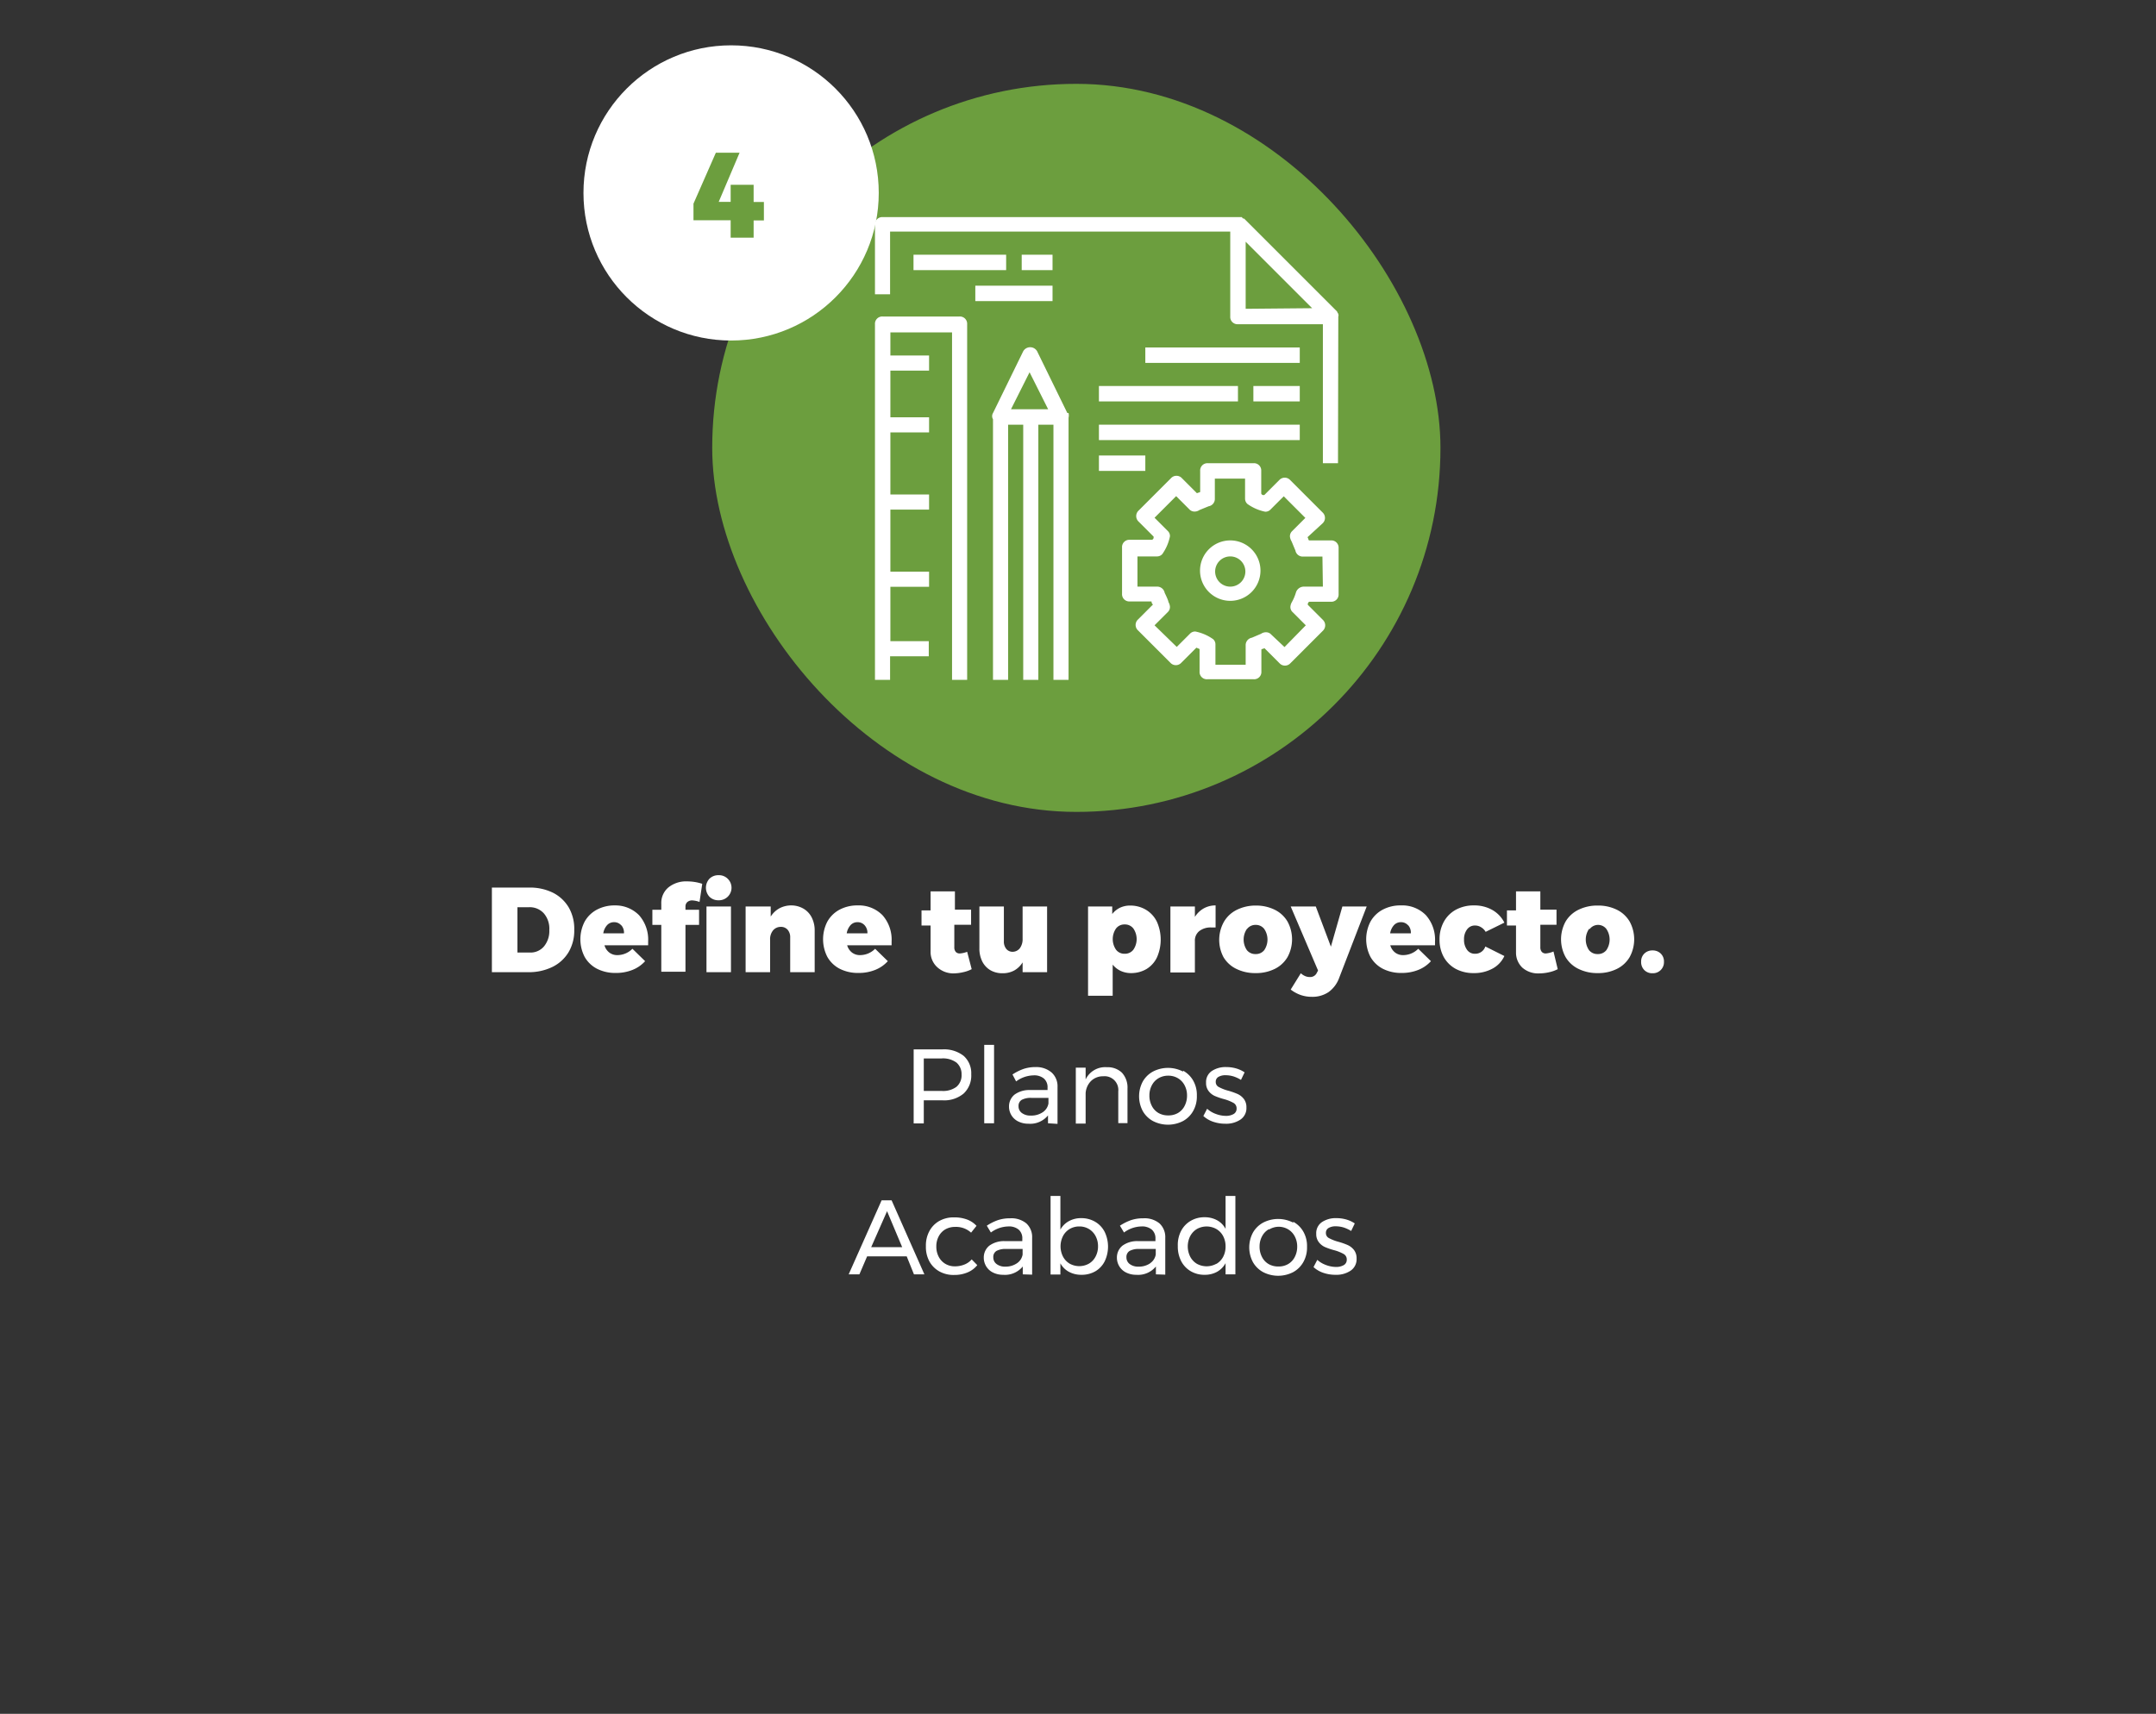 <svg id="Layer_1" data-name="Layer 1" xmlns="http://www.w3.org/2000/svg" viewBox="0 0 142.67 113.44"><rect x="0" y="0" width="142.67" height="113.44" fill="#333333" stroke="none"/><defs><style>.cls-1{fill:#6c9e3e;}.cls-2{fill:#fff;}</style></defs><title>Mesa de trabajo 6</title><rect class="cls-1" x="47.13" y="5.55" width="48.19" height="48.19" rx="24.09" ry="24.09"/><path class="cls-2" d="M36.59,59.09a2.54,2.54,0,0,1,1.06,1A2.83,2.83,0,0,1,38,61.55,2.8,2.8,0,0,1,37.64,63a2.56,2.56,0,0,1-1.08,1,3.55,3.55,0,0,1-1.61.35h-2.4V58.75H35A3.43,3.43,0,0,1,36.59,59.09ZM36,62.64a1.6,1.6,0,0,0,.35-1.08A1.56,1.56,0,0,0,36,60.47a1.25,1.25,0,0,0-1-.42h-.76v3h.84A1.16,1.16,0,0,0,36,62.64Z"/><path class="cls-2" d="M42.29,60.58a2.44,2.44,0,0,1,.6,1.74c0,.11,0,.19,0,.25H40a.92.92,0,0,0,.32.48.85.85,0,0,0,.53.17,1.41,1.41,0,0,0,1-.42l.84.82a2.23,2.23,0,0,1-.84.58,2.89,2.89,0,0,1-1.1.2,2.65,2.65,0,0,1-1.25-.28,2,2,0,0,1-.81-.78,2.55,2.55,0,0,1,0-2.34,2,2,0,0,1,.81-.79,2.49,2.49,0,0,1,1.2-.28A2.19,2.19,0,0,1,42.29,60.58Zm-1.18.67a.61.61,0,0,0-.48-.21.61.61,0,0,0-.46.2,1.07,1.07,0,0,0-.25.54h1.37A.74.74,0,0,0,41.12,61.25Z"/><path class="cls-2" d="M45.48,59.71a.39.39,0,0,0-.12.3v.21h.9v1h-.9v3.1h-1.6v-3.1h-.59v-1h.59v-.4a1.34,1.34,0,0,1,.47-1.08,1.85,1.85,0,0,1,1.24-.4,3.2,3.2,0,0,1,1,.16l-.18,1.2a1.64,1.64,0,0,0-.46-.1A.48.48,0,0,0,45.48,59.71Zm2.67-1.55a.83.83,0,0,1-.6,1.43.83.83,0,0,1-.6-.23.88.88,0,0,1,0-1.2.83.83,0,0,1,.6-.23A.81.81,0,0,1,48.15,58.16ZM46.75,60h1.62v4.35H46.75Z"/><path class="cls-2" d="M53.16,60.14a1.4,1.4,0,0,1,.55.58,1.87,1.87,0,0,1,.2.87v2.76H52.29v-2.3a.74.74,0,0,0-.17-.51.58.58,0,0,0-.45-.19.66.66,0,0,0-.52.24.92.92,0,0,0-.19.61v2.15H49.34V60H51v.67a1.6,1.6,0,0,1,.58-.55,1.67,1.67,0,0,1,.8-.19A1.61,1.61,0,0,1,53.16,60.14Z"/><path class="cls-2" d="M58.4,60.58a2.44,2.44,0,0,1,.6,1.74c0,.11,0,.19,0,.25H56.06a.92.92,0,0,0,.32.48.85.85,0,0,0,.53.17,1.41,1.41,0,0,0,1-.42l.84.82a2.23,2.23,0,0,1-.84.58,2.89,2.89,0,0,1-1.1.2,2.65,2.65,0,0,1-1.25-.28,2,2,0,0,1-.81-.78,2.55,2.55,0,0,1,0-2.34,2,2,0,0,1,.81-.79,2.49,2.49,0,0,1,1.2-.28A2.19,2.19,0,0,1,58.4,60.58Zm-1.18.67a.61.61,0,0,0-.48-.21.61.61,0,0,0-.46.2,1.07,1.07,0,0,0-.25.54H57.4A.74.74,0,0,0,57.22,61.25Z"/><path class="cls-2" d="M64.3,64.15a2.19,2.19,0,0,1-.56.2,3,3,0,0,1-.67.08A1.57,1.57,0,0,1,62,64a1.36,1.36,0,0,1-.42-1V61.26h-.6v-1h.6V59h1.61v1.21h1.07v1H63.15v1.49a.45.45,0,0,0,.1.31.35.35,0,0,0,.27.1A1.67,1.67,0,0,0,64,63Z"/><path class="cls-2" d="M69.29,60v4.35H67.67v-.65a1.53,1.53,0,0,1-.56.54,1.59,1.59,0,0,1-.77.18,1.56,1.56,0,0,1-.8-.2,1.4,1.4,0,0,1-.54-.58,1.91,1.91,0,0,1-.19-.88V60h1.62v2.3a.76.76,0,0,0,.16.51A.53.53,0,0,0,67,63a.61.61,0,0,0,.49-.24,1,1,0,0,0,.18-.61V60Z"/><path class="cls-2" d="M75.85,60.23a1.87,1.87,0,0,1,.71.79,2.91,2.91,0,0,1,0,2.35,1.81,1.81,0,0,1-.69.77,2,2,0,0,1-1,.27,1.65,1.65,0,0,1-.7-.14,1.52,1.52,0,0,1-.54-.42v2.06H72V60H73.6v.5a1.47,1.47,0,0,1,.52-.42,1.55,1.55,0,0,1,.67-.14A2,2,0,0,1,75.85,60.23ZM75,62.86a1.24,1.24,0,0,0,0-1.4.7.7,0,0,0-.58-.27.69.69,0,0,0-.57.27,1.24,1.24,0,0,0,0,1.4.69.69,0,0,0,.57.27A.7.7,0,0,0,75,62.86Z"/><path class="cls-2" d="M79.65,60.13a1.59,1.59,0,0,1,.79-.2v1.46l-.28,0a1.22,1.22,0,0,0-.8.24.8.8,0,0,0-.29.66v2.08H77.45V60h1.62v.69A1.66,1.66,0,0,1,79.65,60.13Z"/><path class="cls-2" d="M84.36,60.22a2,2,0,0,1,.84.78,2.45,2.45,0,0,1,0,2.35,2,2,0,0,1-.84.78,2.77,2.77,0,0,1-1.27.28,2.8,2.8,0,0,1-1.28-.28,2,2,0,0,1-.85-.78A2.45,2.45,0,0,1,81,61a2,2,0,0,1,.85-.78,2.8,2.8,0,0,1,1.28-.28A2.77,2.77,0,0,1,84.36,60.22Zm-1.85,1.27a1.25,1.25,0,0,0,0,1.4.71.71,0,0,0,.58.26.7.7,0,0,0,.57-.26,1.25,1.25,0,0,0,0-1.4.69.69,0,0,0-.57-.27A.7.7,0,0,0,82.52,61.49Z"/><path class="cls-2" d="M87.91,65.67a1.9,1.9,0,0,1-1.1.31,2.24,2.24,0,0,1-.74-.12,2.41,2.41,0,0,1-.66-.36l.67-1.08a1,1,0,0,0,.29.19.77.77,0,0,0,.3.06.48.48,0,0,0,.47-.28l.08-.15L85.41,60h1.66l1,2.66L88.83,60h1.61l-1.82,4.72A2,2,0,0,1,87.91,65.67Z"/><path class="cls-2" d="M94.36,60.58a2.44,2.44,0,0,1,.6,1.74c0,.11,0,.19,0,.25H92a.92.92,0,0,0,.32.48.85.85,0,0,0,.53.17,1.41,1.41,0,0,0,1-.42l.84.82a2.23,2.23,0,0,1-.84.58,2.89,2.89,0,0,1-1.1.2,2.65,2.65,0,0,1-1.25-.28,2,2,0,0,1-.81-.78,2.55,2.55,0,0,1,0-2.34,2,2,0,0,1,.81-.79,2.49,2.49,0,0,1,1.2-.28A2.19,2.19,0,0,1,94.36,60.58Zm-1.18.67a.61.61,0,0,0-.48-.21.61.61,0,0,0-.46.2,1.07,1.07,0,0,0-.25.54h1.37A.74.74,0,0,0,93.19,61.25Z"/><path class="cls-2" d="M98,61.37a.75.75,0,0,0-.4-.11.63.63,0,0,0-.52.26,1.06,1.06,0,0,0-.2.67,1.1,1.1,0,0,0,.2.68.62.62,0,0,0,.52.26.7.7,0,0,0,.69-.48l1.26.63a1.8,1.8,0,0,1-.78.83,2.53,2.53,0,0,1-1.25.3,2.47,2.47,0,0,1-1.19-.28,2,2,0,0,1-.79-.78,2.34,2.34,0,0,1-.28-1.16A2.38,2.38,0,0,1,95.55,61a2,2,0,0,1,.8-.79,2.47,2.47,0,0,1,1.2-.28,2.41,2.41,0,0,1,1.2.3,2,2,0,0,1,.8.84l-1.24.61A.84.84,0,0,0,98,61.37Z"/><path class="cls-2" d="M103.08,64.15a2.19,2.19,0,0,1-.56.2,3,3,0,0,1-.67.08,1.57,1.57,0,0,1-1.11-.38,1.36,1.36,0,0,1-.42-1V61.26h-.6v-1h.6V59h1.61v1.21H103v1h-1.07v1.49a.45.45,0,0,0,.1.31.35.35,0,0,0,.27.1,1.67,1.67,0,0,0,.5-.13Z"/><path class="cls-2" d="M107,60.22a2,2,0,0,1,.84.78,2.45,2.45,0,0,1,0,2.35,2,2,0,0,1-.84.78,2.77,2.77,0,0,1-1.27.28,2.8,2.8,0,0,1-1.28-.28,2,2,0,0,1-.85-.78,2.45,2.45,0,0,1,0-2.35,2,2,0,0,1,.85-.78,2.8,2.8,0,0,1,1.28-.28A2.77,2.77,0,0,1,107,60.22Zm-1.85,1.27a1.25,1.25,0,0,0,0,1.4.71.71,0,0,0,.58.26.7.7,0,0,0,.57-.26,1.25,1.25,0,0,0,0-1.4.69.69,0,0,0-.57-.27A.7.7,0,0,0,105.2,61.49Z"/><path class="cls-2" d="M109.9,63.12a.72.72,0,0,1,.21.54.73.73,0,0,1-.76.76.73.73,0,0,1-.54-.21.74.74,0,0,1-.21-.55.72.72,0,0,1,.21-.54.74.74,0,0,1,.54-.21A.75.75,0,0,1,109.9,63.12Z"/><path class="cls-2" d="M63.77,69.89a1.53,1.53,0,0,1,.5,1.22,1.62,1.62,0,0,1-.5,1.27,2,2,0,0,1-1.41.45H61.13v1.53h-.67v-4.9h1.89A2.1,2.1,0,0,1,63.77,69.89Zm-.48,2.05a1,1,0,0,0,.34-.82,1,1,0,0,0-.34-.79,1.51,1.51,0,0,0-1-.27H61.13v2.15h1.19A1.49,1.49,0,0,0,63.29,71.94Z"/><path class="cls-2" d="M65.13,69.16h.65v5.19h-.65Z"/><path class="cls-2" d="M69.35,74.35v-.52a1.52,1.52,0,0,1-1.3.55,1.48,1.48,0,0,1-.67-.15,1.08,1.08,0,0,1-.45-.41,1.09,1.09,0,0,1-.16-.58,1,1,0,0,1,.37-.79,1.65,1.65,0,0,1,1-.3h1.18V72a.76.76,0,0,0-.24-.61,1,1,0,0,0-.7-.21,2,2,0,0,0-1.14.4L67,71.12a3.32,3.32,0,0,1,.74-.37,2.52,2.52,0,0,1,.81-.12A1.55,1.55,0,0,1,69.6,71a1.23,1.23,0,0,1,.38.95v2.44ZM69,73.62a.87.87,0,0,0,.38-.58v-.37H68.26a1.27,1.27,0,0,0-.65.13.46.46,0,0,0-.21.42.54.54,0,0,0,.22.45.92.92,0,0,0,.58.17A1.33,1.33,0,0,0,69,73.62Z"/><path class="cls-2" d="M74.24,71a1.45,1.45,0,0,1,.37,1.05v2.29H74V72.24a.91.91,0,0,0-1-1,1.12,1.12,0,0,0-.81.32,1.25,1.25,0,0,0-.35.81v2h-.65v-3.7h.65v.78a1.43,1.43,0,0,1,1.41-.81A1.36,1.36,0,0,1,74.24,71Z"/><path class="cls-2" d="M78.29,70.87a1.71,1.71,0,0,1,.67.66,1.92,1.92,0,0,1,.24,1,1.94,1.94,0,0,1-.24,1,1.71,1.71,0,0,1-.67.67,2.17,2.17,0,0,1-2,0,1.72,1.72,0,0,1-.67-.66,2.08,2.08,0,0,1,0-1.95,1.72,1.72,0,0,1,.67-.66,2.16,2.16,0,0,1,2,0Zm-1.63.5a1.16,1.16,0,0,0-.44.47,1.41,1.41,0,0,0-.16.67,1.46,1.46,0,0,0,.16.69,1.14,1.14,0,0,0,.44.47,1.27,1.27,0,0,0,.65.16,1.25,1.25,0,0,0,.64-.16,1.14,1.14,0,0,0,.44-.47,1.47,1.47,0,0,0,.16-.69,1.42,1.42,0,0,0-.16-.67,1.17,1.17,0,0,0-.44-.47,1.23,1.23,0,0,0-.64-.17A1.25,1.25,0,0,0,76.66,71.37Z"/><path class="cls-2" d="M81.63,71.25a1.83,1.83,0,0,0-.53-.08.9.9,0,0,0-.47.11.36.36,0,0,0-.18.33.37.37,0,0,0,.2.34,2.9,2.9,0,0,0,.61.24,4.67,4.67,0,0,1,.63.22,1.11,1.11,0,0,1,.42.33.9.9,0,0,1,.17.57.91.91,0,0,1-.4.8,1.69,1.69,0,0,1-1,.27,2.45,2.45,0,0,1-.8-.13,1.83,1.83,0,0,1-.65-.38l.25-.48a1.73,1.73,0,0,0,.57.34,1.89,1.89,0,0,0,.66.13,1,1,0,0,0,.52-.12.4.4,0,0,0,.2-.36.41.41,0,0,0-.21-.38,2.81,2.81,0,0,0-.63-.25,4.25,4.25,0,0,1-.61-.21,1.06,1.06,0,0,1-.4-.32.86.86,0,0,1-.17-.55.88.88,0,0,1,.38-.78,1.64,1.64,0,0,1,.95-.26,2.35,2.35,0,0,1,.66.09,2,2,0,0,1,.56.26l-.24.5A2.23,2.23,0,0,0,81.63,71.25Z"/><path class="cls-2" d="M60.48,84.35,60,83.16H57.38l-.51,1.19h-.71l2.18-4.9H59l2.17,4.9Zm-2.83-1.8H59.7l-1-2.38Z"/><path class="cls-2" d="M63.21,81.21a1.29,1.29,0,0,0-.65.16,1.15,1.15,0,0,0-.44.46,1.39,1.39,0,0,0-.16.68,1.42,1.42,0,0,0,.16.68,1.16,1.16,0,0,0,.43.46,1.21,1.21,0,0,0,.63.17,1.67,1.67,0,0,0,.64-.12,1.22,1.22,0,0,0,.48-.34l.37.38a1.62,1.62,0,0,1-.64.48,2.19,2.19,0,0,1-.88.17,1.92,1.92,0,0,1-1-.24,1.69,1.69,0,0,1-.65-.66,2,2,0,0,1-.23-1,2,2,0,0,1,.23-1,1.68,1.68,0,0,1,.65-.67,1.92,1.92,0,0,1,1-.24,2.35,2.35,0,0,1,.84.14,1.63,1.63,0,0,1,.63.42l-.36.45A1.47,1.47,0,0,0,63.21,81.21Z"/><path class="cls-2" d="M67.68,84.35v-.52a1.52,1.52,0,0,1-1.3.55,1.48,1.48,0,0,1-.67-.15,1.08,1.08,0,0,1-.45-.41,1.09,1.09,0,0,1-.16-.58,1,1,0,0,1,.37-.79,1.65,1.65,0,0,1,1-.3h1.18V82a.76.76,0,0,0-.24-.61,1,1,0,0,0-.7-.21,2,2,0,0,0-1.14.4l-.27-.45a3.32,3.32,0,0,1,.74-.37,2.52,2.52,0,0,1,.81-.12,1.55,1.55,0,0,1,1.07.34,1.23,1.23,0,0,1,.38.95v2.44Zm-.39-.73a.87.87,0,0,0,.38-.58v-.37H66.59a1.27,1.27,0,0,0-.65.13.46.46,0,0,0-.21.42.54.54,0,0,0,.22.45.92.92,0,0,0,.58.17A1.33,1.33,0,0,0,67.29,83.62Z"/><path class="cls-2" d="M72.47,80.87a1.64,1.64,0,0,1,.63.67,2.25,2.25,0,0,1,0,1.95,1.6,1.6,0,0,1-.62.66,1.8,1.8,0,0,1-.92.23,1.7,1.7,0,0,1-.83-.2,1.4,1.4,0,0,1-.56-.56v.74h-.65V79.16h.65v2.23a1.4,1.4,0,0,1,.56-.56,1.65,1.65,0,0,1,.82-.2A1.8,1.8,0,0,1,72.47,80.87Zm-.41,2.77a1.16,1.16,0,0,0,.44-.47,1.43,1.43,0,0,0,.16-.68,1.41,1.41,0,0,0-.16-.67,1.19,1.19,0,0,0-.44-.47,1.21,1.21,0,0,0-.64-.17,1.23,1.23,0,0,0-.64.17,1.17,1.17,0,0,0-.44.47,1.5,1.5,0,0,0,0,1.35,1.18,1.18,0,0,0,.44.47,1.31,1.31,0,0,0,1.28,0Z"/><path class="cls-2" d="M76.49,84.35v-.52a1.52,1.52,0,0,1-1.3.55,1.48,1.48,0,0,1-.67-.15,1.08,1.08,0,0,1-.45-.41,1.09,1.09,0,0,1-.16-.58,1,1,0,0,1,.37-.79,1.65,1.65,0,0,1,1-.3h1.18V82a.76.76,0,0,0-.24-.61,1,1,0,0,0-.7-.21,2,2,0,0,0-1.14.4l-.27-.45a3.32,3.32,0,0,1,.74-.37,2.52,2.52,0,0,1,.81-.12,1.55,1.55,0,0,1,1.07.34,1.23,1.23,0,0,1,.38.95v2.44Zm-.39-.73a.87.87,0,0,0,.38-.58v-.37H75.4a1.27,1.27,0,0,0-.65.13.46.46,0,0,0-.21.42.54.54,0,0,0,.22.45.92.92,0,0,0,.58.17A1.33,1.33,0,0,0,76.11,83.62Z"/><path class="cls-2" d="M81.75,79.16v5.19H81.1v-.74a1.46,1.46,0,0,1-.56.57,1.65,1.65,0,0,1-.82.2,1.77,1.77,0,0,1-.93-.24,1.66,1.66,0,0,1-.63-.67,2.1,2.1,0,0,1-.22-1,2,2,0,0,1,.22-1,1.65,1.65,0,0,1,.63-.66,1.78,1.78,0,0,1,.92-.24,1.7,1.7,0,0,1,.83.2,1.39,1.39,0,0,1,.56.57V79.16Zm-1.26,4.5a1.18,1.18,0,0,0,.45-.47,1.43,1.43,0,0,0,.16-.68,1.44,1.44,0,0,0-.16-.69,1.18,1.18,0,0,0-.45-.47,1.32,1.32,0,0,0-1.29,0,1.22,1.22,0,0,0-.44.47,1.51,1.51,0,0,0,0,1.36,1.19,1.19,0,0,0,.44.47,1.33,1.33,0,0,0,1.29,0Z"/><path class="cls-2" d="M85.58,80.87a1.71,1.71,0,0,1,.67.66,1.92,1.92,0,0,1,.24,1,1.94,1.94,0,0,1-.24,1,1.71,1.71,0,0,1-.67.67,2.17,2.17,0,0,1-2,0,1.72,1.72,0,0,1-.67-.66,2.08,2.08,0,0,1,0-1.95,1.72,1.72,0,0,1,.67-.66,2.16,2.16,0,0,1,2,0Zm-1.63.5a1.16,1.16,0,0,0-.44.47,1.41,1.41,0,0,0-.16.67,1.46,1.46,0,0,0,.16.69,1.14,1.14,0,0,0,.44.47,1.27,1.27,0,0,0,.65.16,1.25,1.25,0,0,0,.64-.16,1.14,1.14,0,0,0,.44-.47,1.47,1.47,0,0,0,.16-.69,1.42,1.42,0,0,0-.16-.67,1.17,1.17,0,0,0-.44-.47,1.23,1.23,0,0,0-.64-.17A1.25,1.25,0,0,0,84,81.37Z"/><path class="cls-2" d="M88.92,81.25a1.83,1.83,0,0,0-.53-.08.9.9,0,0,0-.47.11.36.36,0,0,0-.18.33.37.37,0,0,0,.2.34,2.9,2.9,0,0,0,.61.24,4.67,4.67,0,0,1,.63.22,1.11,1.11,0,0,1,.42.33.9.9,0,0,1,.17.57.91.91,0,0,1-.4.8,1.69,1.69,0,0,1-1,.27,2.45,2.45,0,0,1-.8-.13,1.83,1.83,0,0,1-.65-.38l.25-.48a1.73,1.73,0,0,0,.57.34,1.89,1.89,0,0,0,.66.13,1,1,0,0,0,.52-.12.4.4,0,0,0,.2-.36.41.41,0,0,0-.21-.38,2.81,2.81,0,0,0-.63-.25,4.25,4.25,0,0,1-.61-.21,1.06,1.06,0,0,1-.4-.32.86.86,0,0,1-.17-.55.88.88,0,0,1,.38-.78,1.64,1.64,0,0,1,.95-.26,2.35,2.35,0,0,1,.66.09,2,2,0,0,1,.56.26l-.24.5A2.23,2.23,0,0,0,88.92,81.25Z"/><path class="cls-2" d="M88.56,20.95a.19.19,0,0,0,0-.15v-.05c-.05,0-.05-.1-.1-.15l-6.13-6.13c-.05,0-.1,0-.15-.1h-.05s-.1,0-.15,0H58.41a.48.48,0,0,0-.51.51v4.6h1V15.33H81.41v5.62a.48.48,0,0,0,.51.51h5.62v9.2h1Zm-6.13-.51V16l4.4,4.4Zm0,0"/><path class="cls-2" d="M88.05,35.77H86.62c-.05-.05-.05-.16-.1-.21l1-.92a.49.49,0,0,0,0-.72l-2.15-2.15a.49.49,0,0,0-.71,0l-1,1c-.1,0-.15,0-.2-.1V31.17a.48.48,0,0,0-.51-.51H79.93a.48.48,0,0,0-.51.51v1.38c0,.05-.15.05-.21.1l-1-1a.49.49,0,0,0-.72,0l-2.15,2.15a.5.5,0,0,0,0,.72l1,1c0,.1,0,.15-.1.21H74.76a.48.48,0,0,0-.51.51V39.3a.48.48,0,0,0,.51.51H76.2s0,.15.1.2l-1,1a.49.49,0,0,0,0,.71l2.15,2.15a.49.49,0,0,0,.72,0l1-1c.1.05.15.05.21.1v1.48a.48.48,0,0,0,.51.51h3.07a.48.48,0,0,0,.51-.51V43c0-.05.15-.05.2-.1l1,1a.49.49,0,0,0,.72,0l2.15-2.15a.5.5,0,0,0,0-.72l-1-1c0-.05,0-.15.1-.2h1.43a.48.48,0,0,0,.51-.51V36.28a.48.48,0,0,0-.51-.51Zm-.51,3.06H86.26a.55.55,0,0,0-.51.41,3.06,3.06,0,0,1-.26.61.74.74,0,0,0-.1.31.46.46,0,0,0,.15.36l.87.87L85,42.83,84.12,42a.46.46,0,0,0-.36-.15.55.55,0,0,0-.31.1l-.61.26a.5.5,0,0,0-.41.51V44h-2V42.67a.46.46,0,0,0-.15-.36,3.07,3.07,0,0,0-1.18-.51.47.47,0,0,0-.36.15l-.87.87L76.4,41.39l.87-.87a.46.46,0,0,0,.15-.36.71.71,0,0,0-.1-.31c0-.1-.2-.51-.25-.61a.5.5,0,0,0-.51-.41H75.27v-2h1.28a.47.47,0,0,0,.36-.15,3.07,3.07,0,0,0,.51-1.18.46.46,0,0,0-.15-.36l-.87-.87,1.43-1.43.87.87a.46.46,0,0,0,.36.15.55.55,0,0,0,.31-.1l.61-.25a.49.49,0,0,0,.41-.51V31.68h2V33a.47.47,0,0,0,.16.36,3.07,3.07,0,0,0,1.17.51.46.46,0,0,0,.36-.15l.87-.87,1.43,1.43-.87.87a.47.47,0,0,0-.15.36.75.75,0,0,0,.1.31c.05.1.21.51.26.61a.49.49,0,0,0,.51.41h1.28Zm0,0"/><path class="cls-2" d="M81.41,35.77a2,2,0,1,0,2,2,2,2,0,0,0-2-2Zm0,3.06a1,1,0,1,1,1-1,1,1,0,0,1-1,1Zm0,0"/><path class="cls-2" d="M70.63,27.34l-2-4.09a.53.53,0,0,0-.92,0l-2,4.09a.4.4,0,0,0,0,.41V45h1V28.11h1V45h1V28.11h1V45h1V27.65a.67.67,0,0,0,0-.31Zm-3.73-.25,1.23-2.45,1.23,2.45Zm0,0"/><path class="cls-2" d="M63.52,20.95H58.41a.48.48,0,0,0-.51.51V45h1V43.44h2.56v-1H58.92V38.84h2.56v-1H58.92V33.73h2.56v-1H58.92V28.62h2.56v-1H58.92V24.53h2.56v-1H58.92V22H63V45h1V21.46a.48.48,0,0,0-.51-.51Zm0,0"/><rect class="cls-2" x="60.45" y="16.86" width="6.13" height="1.02"/><rect class="cls-2" x="67.61" y="16.86" width="2.04" height="1.02"/><rect class="cls-2" x="64.54" y="18.91" width="5.11" height="1.02"/><rect class="cls-2" x="75.79" y="23" width="10.22" height="1.02"/><rect class="cls-2" x="72.72" y="25.55" width="9.2" height="1.02"/><rect class="cls-2" x="72.72" y="28.11" width="13.29" height="1.02"/><rect class="cls-2" x="72.72" y="30.15" width="3.07" height="1.02"/><rect class="cls-2" x="82.94" y="25.55" width="3.07" height="1.02"/><circle class="cls-2" cx="48.38" cy="12.77" r="9.77"/><path class="cls-1" d="M50.55,13.37v1.22h-.68v1.14H48.35V14.58H45.89v-1.1l1.48-3.37h1.57l-1.38,3.25h.79V12.23h1.52v1.14Z"/></svg>